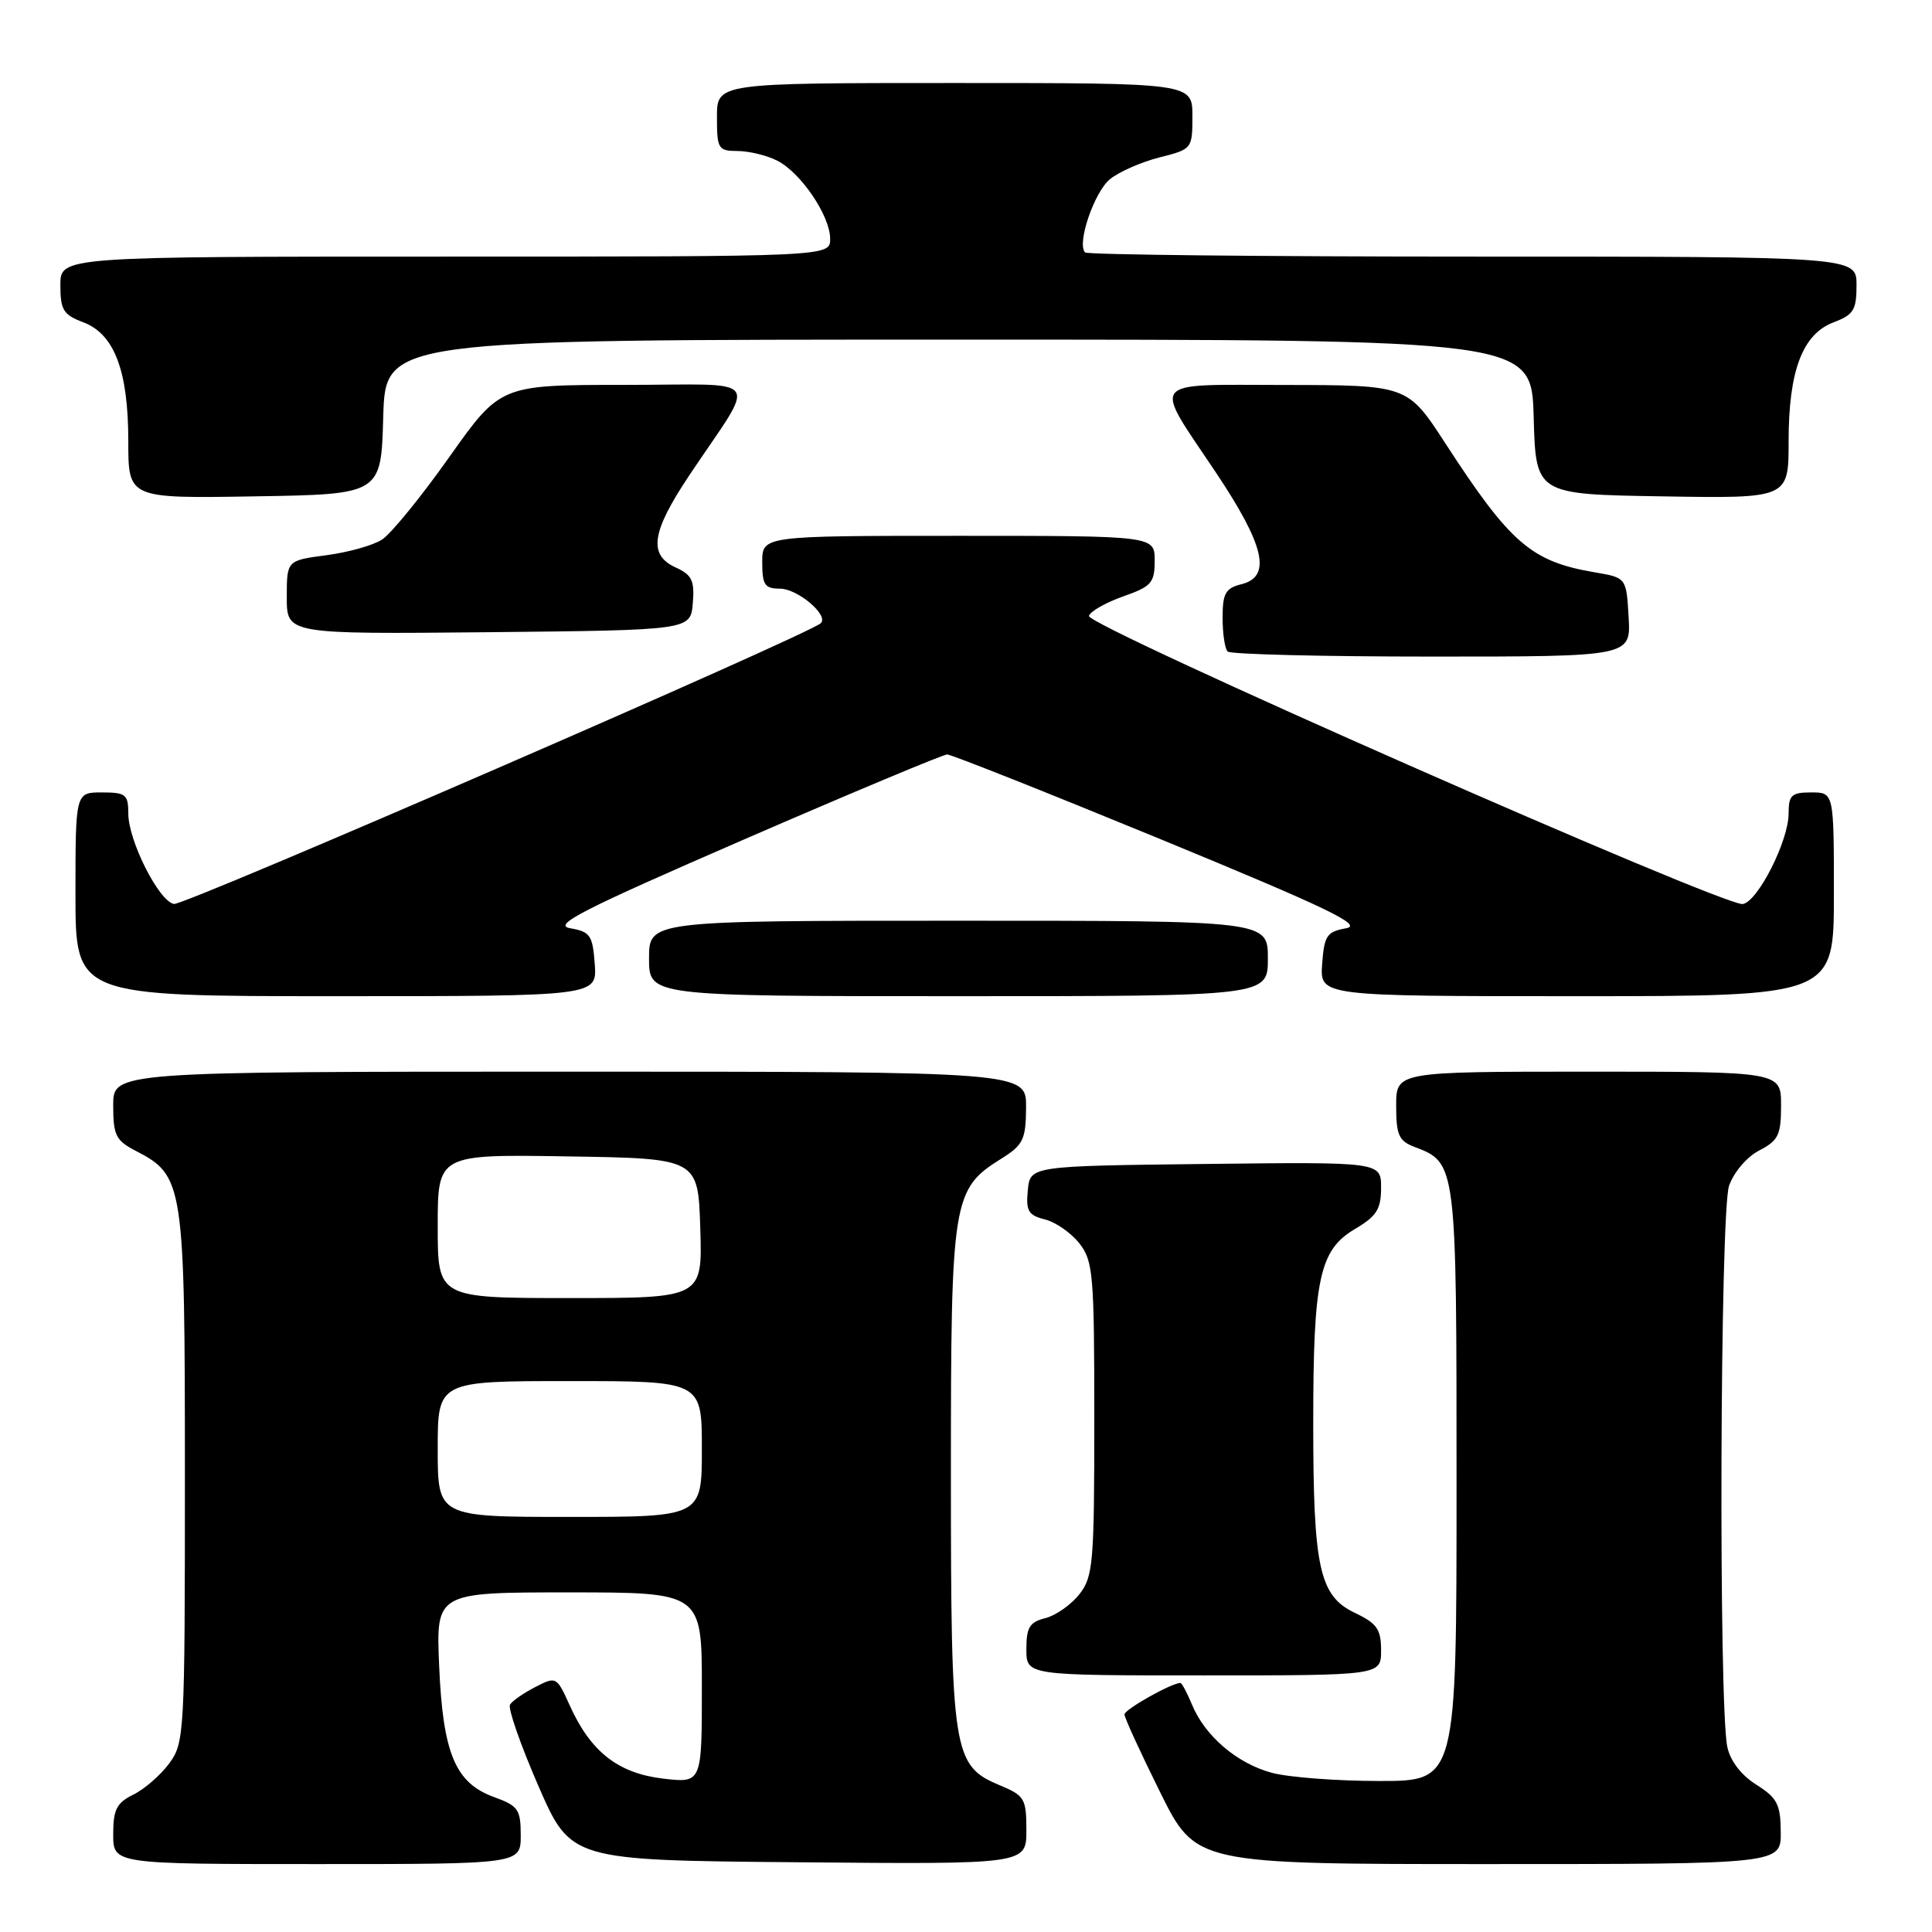 <?xml version="1.0" encoding="UTF-8" standalone="no"?>
<!DOCTYPE svg PUBLIC "-//W3C//DTD SVG 1.1//EN" "http://www.w3.org/Graphics/SVG/1.1/DTD/svg11.dtd" >
<svg xmlns="http://www.w3.org/2000/svg" xmlns:xlink="http://www.w3.org/1999/xlink" version="1.1" viewBox="0 0 256 256">
 <g >
 <path fill="currentColor"
d=" M 69.00 243.20 C 69.00 239.76 68.66 239.28 65.49 238.13 C 60.33 236.27 58.69 232.36 58.19 220.75 C 57.77 211.00 57.77 211.00 75.38 211.00 C 93.00 211.00 93.00 211.00 93.00 223.64 C 93.00 236.28 93.00 236.28 87.83 235.67 C 81.89 234.96 78.25 232.11 75.49 225.97 C 73.76 222.14 73.70 222.11 70.93 223.54 C 69.39 224.33 67.88 225.38 67.58 225.87 C 67.28 226.36 68.97 231.20 71.33 236.63 C 75.64 246.50 75.64 246.50 105.82 246.76 C 136.00 247.03 136.00 247.03 136.00 242.53 C 136.00 238.32 135.77 237.93 132.46 236.55 C 126.26 233.96 126.00 232.30 126.00 195.28 C 126.00 158.82 126.20 157.57 132.71 153.51 C 135.58 151.71 135.93 151.00 135.96 146.75 C 136.00 142.00 136.00 142.00 75.50 142.00 C 15.00 142.00 15.00 142.00 15.00 146.47 C 15.00 150.43 15.35 151.13 17.98 152.49 C 24.36 155.79 24.50 156.74 24.50 195.68 C 24.50 229.79 24.44 230.94 22.41 233.68 C 21.26 235.23 19.12 237.09 17.66 237.80 C 15.45 238.89 15.00 239.78 15.00 243.05 C 15.00 247.00 15.00 247.00 42.00 247.00 C 69.00 247.00 69.00 247.00 69.00 243.20 Z  M 235.96 242.75 C 235.93 239.07 235.49 238.23 232.72 236.48 C 230.73 235.23 229.27 233.34 228.88 231.48 C 227.71 226.03 227.91 160.55 229.11 157.12 C 229.74 155.32 231.47 153.29 233.11 152.44 C 235.64 151.13 236.00 150.40 236.00 146.47 C 236.00 142.00 236.00 142.00 210.50 142.00 C 185.00 142.00 185.00 142.00 185.00 146.52 C 185.00 150.38 185.35 151.18 187.40 151.96 C 193.01 154.09 193.00 154.05 193.00 196.72 C 193.00 236.00 193.00 236.00 182.75 235.99 C 177.11 235.99 170.70 235.50 168.50 234.90 C 163.90 233.65 159.67 230.04 157.95 225.88 C 157.29 224.30 156.60 223.00 156.41 223.00 C 155.24 223.00 149.00 226.51 149.00 227.17 C 149.00 227.61 151.13 232.25 153.73 237.49 C 158.45 247.00 158.45 247.00 197.23 247.00 C 236.00 247.00 236.00 247.00 235.96 242.75 Z  M 183.00 218.69 C 183.00 215.89 182.46 215.11 179.56 213.73 C 174.81 211.47 174.01 207.82 174.01 188.50 C 174.01 169.40 174.83 165.62 179.57 162.83 C 182.41 161.15 183.00 160.22 183.00 157.38 C 183.00 153.96 183.00 153.96 159.75 154.23 C 136.50 154.50 136.50 154.50 136.19 157.72 C 135.92 160.46 136.26 161.03 138.46 161.58 C 139.87 161.93 141.92 163.36 143.02 164.75 C 144.85 167.08 145.00 168.84 145.00 188.00 C 145.00 207.16 144.85 208.92 143.02 211.25 C 141.92 212.64 139.90 214.06 138.52 214.41 C 136.43 214.93 136.00 215.63 136.00 218.52 C 136.00 222.00 136.00 222.00 159.50 222.00 C 183.00 222.00 183.00 222.00 183.00 218.69 Z  M 78.81 127.75 C 78.53 123.93 78.21 123.46 75.57 123.00 C 73.13 122.59 77.02 120.60 98.57 111.24 C 112.83 105.05 124.95 99.98 125.50 99.97 C 126.05 99.97 138.81 105.04 153.86 111.23 C 175.97 120.34 180.67 122.60 178.36 123.00 C 175.81 123.46 175.47 123.96 175.19 127.75 C 174.89 132.00 174.89 132.00 208.94 132.00 C 243.00 132.00 243.00 132.00 243.00 118.50 C 243.00 105.00 243.00 105.00 240.00 105.00 C 237.38 105.00 237.00 105.36 237.00 107.79 C 237.00 111.40 232.95 119.42 230.94 119.79 C 228.58 120.22 143.87 82.90 144.29 81.61 C 144.48 81.00 146.53 79.84 148.82 79.03 C 152.58 77.71 153.00 77.23 153.00 74.28 C 153.00 71.00 153.00 71.00 127.00 71.00 C 101.00 71.00 101.00 71.00 101.00 74.50 C 101.00 77.50 101.33 78.00 103.35 78.00 C 105.67 78.00 109.83 81.50 108.77 82.57 C 107.29 84.04 24.40 120.03 23.05 119.78 C 21.05 119.42 17.00 111.39 17.00 107.79 C 17.00 105.27 16.66 105.00 13.50 105.00 C 10.00 105.00 10.00 105.00 10.00 118.50 C 10.00 132.00 10.00 132.00 44.56 132.00 C 79.11 132.00 79.11 132.00 78.81 127.75 Z  M 168.00 127.00 C 168.00 122.00 168.00 122.00 127.00 122.00 C 86.00 122.00 86.00 122.00 86.00 127.00 C 86.00 132.00 86.00 132.00 127.00 132.00 C 168.00 132.00 168.00 132.00 168.00 127.00 Z  M 215.80 81.77 C 215.50 76.55 215.50 76.55 211.33 75.84 C 202.90 74.41 200.14 72.03 191.50 58.72 C 186.50 51.03 186.50 51.03 170.17 51.01 C 151.97 51.00 152.71 50.06 161.04 62.50 C 167.58 72.27 168.54 76.40 164.50 77.41 C 162.38 77.94 162.00 78.62 162.00 81.85 C 162.00 83.95 162.30 85.97 162.67 86.33 C 163.03 86.70 175.21 87.00 189.72 87.00 C 216.10 87.00 216.10 87.00 215.80 81.77 Z  M 91.80 79.93 C 92.05 76.93 91.69 76.18 89.55 75.20 C 85.87 73.53 86.31 70.51 91.33 62.99 C 100.39 49.43 101.51 51.00 82.77 51.00 C 66.31 51.00 66.31 51.00 59.54 60.55 C 55.82 65.81 51.81 70.73 50.63 71.49 C 49.46 72.26 46.14 73.19 43.25 73.57 C 38.00 74.26 38.00 74.26 38.00 79.15 C 38.00 84.03 38.00 84.03 64.75 83.77 C 91.50 83.50 91.50 83.50 91.80 79.93 Z  M 50.78 55.25 C 51.07 45.00 51.07 45.00 127.00 45.00 C 202.93 45.00 202.93 45.00 203.22 55.25 C 203.50 65.50 203.50 65.50 220.25 65.77 C 237.00 66.05 237.00 66.05 237.00 58.49 C 237.00 49.12 238.84 44.26 242.98 42.70 C 245.61 41.71 246.00 41.07 246.00 37.78 C 246.00 34.00 246.00 34.00 195.17 34.00 C 167.21 34.00 144.09 33.75 143.78 33.45 C 142.65 32.31 144.99 25.43 147.09 23.73 C 148.29 22.76 151.23 21.47 153.63 20.86 C 157.96 19.77 158.00 19.72 158.00 15.38 C 158.00 11.00 158.00 11.00 126.50 11.00 C 95.00 11.00 95.00 11.00 95.00 15.50 C 95.00 19.74 95.16 20.00 97.75 20.01 C 99.26 20.02 101.61 20.59 102.97 21.28 C 106.12 22.87 110.00 28.60 110.00 31.65 C 110.00 34.00 110.00 34.00 59.00 34.00 C 8.00 34.00 8.00 34.00 8.00 37.78 C 8.00 41.07 8.39 41.71 11.02 42.70 C 15.16 44.26 17.00 49.12 17.00 58.49 C 17.00 66.05 17.00 66.05 33.75 65.77 C 50.50 65.50 50.50 65.50 50.78 55.25 Z  M 58.00 192.00 C 58.00 183.00 58.00 183.00 75.50 183.00 C 93.00 183.00 93.00 183.00 93.00 192.00 C 93.00 201.00 93.00 201.00 75.50 201.00 C 58.00 201.00 58.00 201.00 58.00 192.00 Z  M 58.00 162.48 C 58.00 152.95 58.00 152.95 75.25 153.23 C 92.50 153.50 92.50 153.50 92.79 162.75 C 93.08 172.00 93.08 172.00 75.54 172.00 C 58.00 172.00 58.00 172.00 58.00 162.48 Z "/>
</g>
</svg>